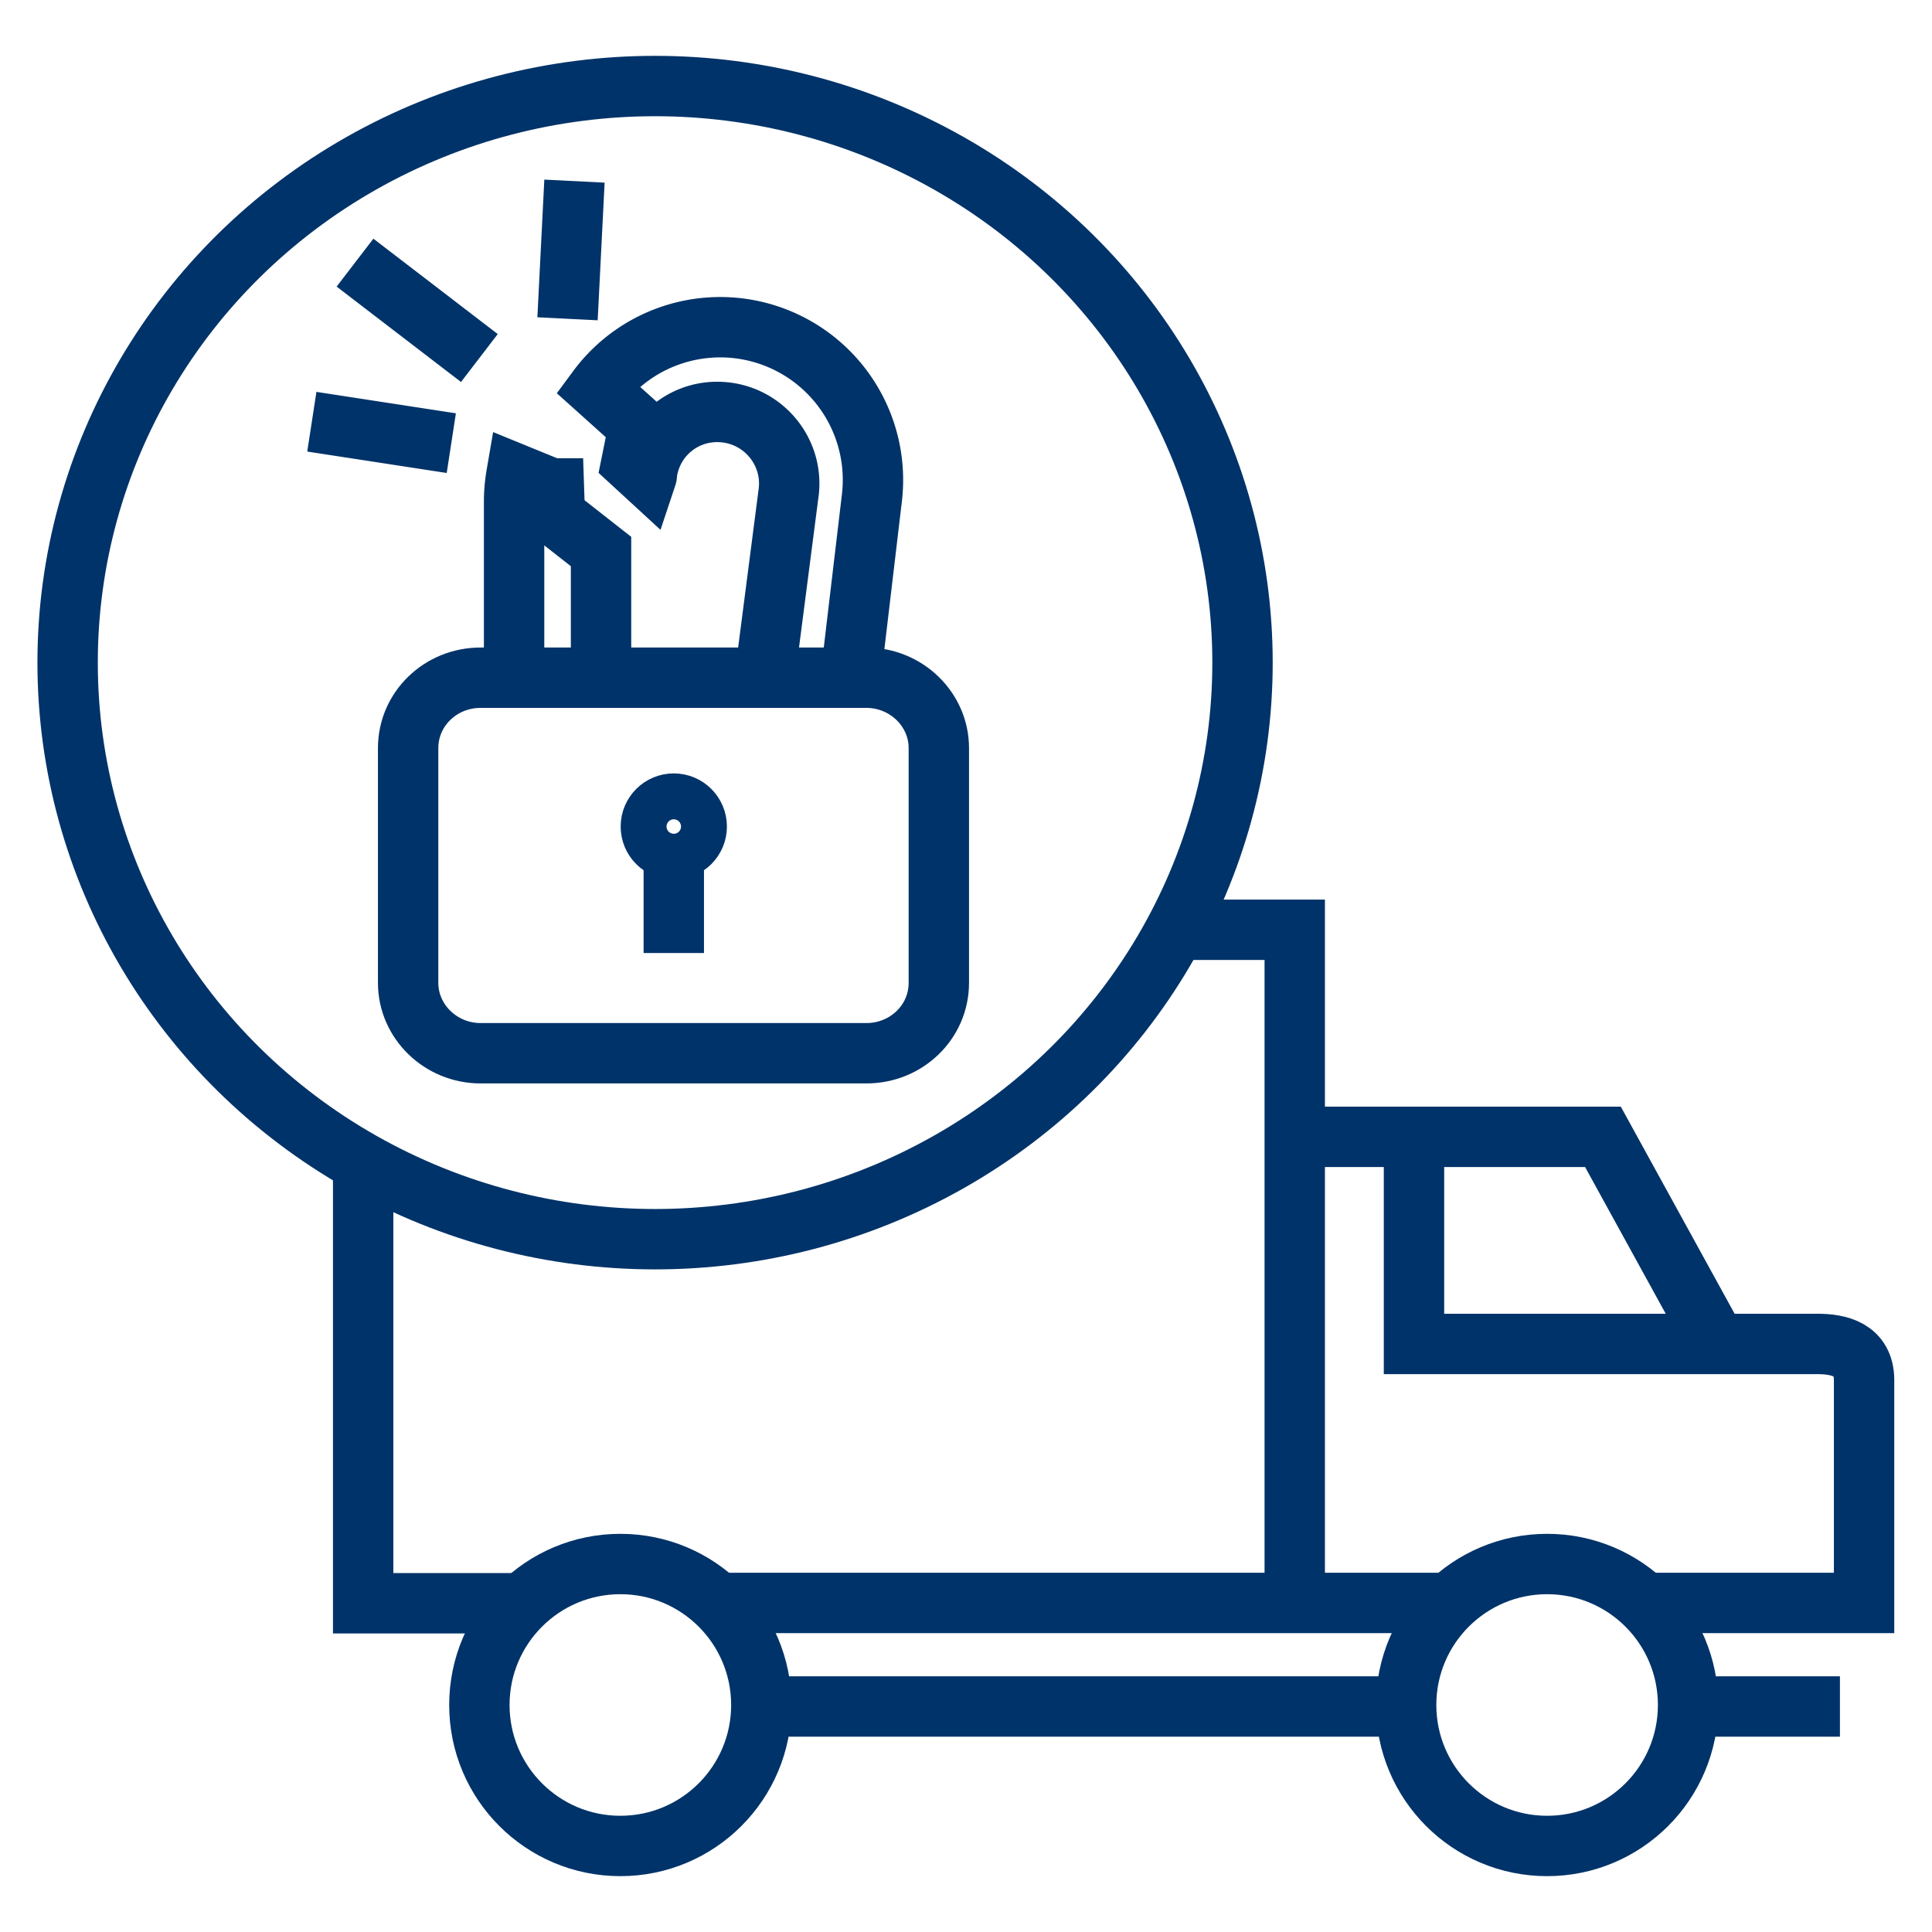<?xml version="1.0" encoding="UTF-8"?>
<svg xmlns="http://www.w3.org/2000/svg" viewBox="0 0 64 64"><path fill="none" stroke="#003369" stroke-miterlimit="10" stroke-width="2" d="M46.59 56.53h-21.1m35.46 0h-5.03m-7.89-3.43h-5.14m0-15.44H53.1l3.77 6.86h3.34c.69 0 1.54.17 1.54 1.2v7.38h-6.98m5.53-8.58H46.84v-6.78m-7.93-6.94h3.98v22.3H23.76M17.33 53.11h-5.3V38.58" style="stroke: #003369;"/><circle cx="20.55" cy="56.48" r="4.67" fill="none" stroke="#003369" stroke-miterlimit="10" stroke-width="2" style="stroke: #003369;"/><circle cx="51.25" cy="56.48" r="4.67" fill="none" stroke="#003369" stroke-miterlimit="10" stroke-width="2" style="stroke: #003369;"/><ellipse cx="21.7" cy="21.95" fill="none" stroke="#003369" stroke-miterlimit="10" stroke-width="2" rx="19.46" ry="19.1" style="stroke: #003369;"/><path fill="none" stroke="#003369" stroke-miterlimit="10" stroke-width="2" d="M25.34 22.38l.79-6.11c.14-1.3-.81-2.47-2.11-2.61s-2.42.77-2.59 2.02c0 .03 0 .06-.01.09l-.5-.46.24-1.19-1.37-1.23a5.06 5.06 0 0 1 9.1 3.54l-.7 5.91M14.95 14.68l-4.62-.71M15.88 11.86L11.76 8.7M18.8 10.56L19.03 6M17.03 22.45v-5.84c0-.31.03-.61.08-.9l1.15.47h.09l.03.89 1.53 1.2v4.16" style="stroke: #003369;"/><circle cx="22.32" cy="27.38" r=".76" fill="none" stroke="#003369" stroke-miterlimit="10" stroke-width="2" style="stroke: #003369;"/><path fill="none" stroke="#003369" stroke-miterlimit="10" stroke-width="2" d="M22.32 31.57v-3.42M15.92 22.45H28.7c1.32 0 2.4 1.05 2.4 2.33v7.78c0 1.29-1.07 2.33-2.4 2.33H15.92c-1.32 0-2.4-1.05-2.4-2.33v-7.78c0-1.29 1.07-2.33 2.4-2.33z" style="stroke: #003369;"/></svg>

